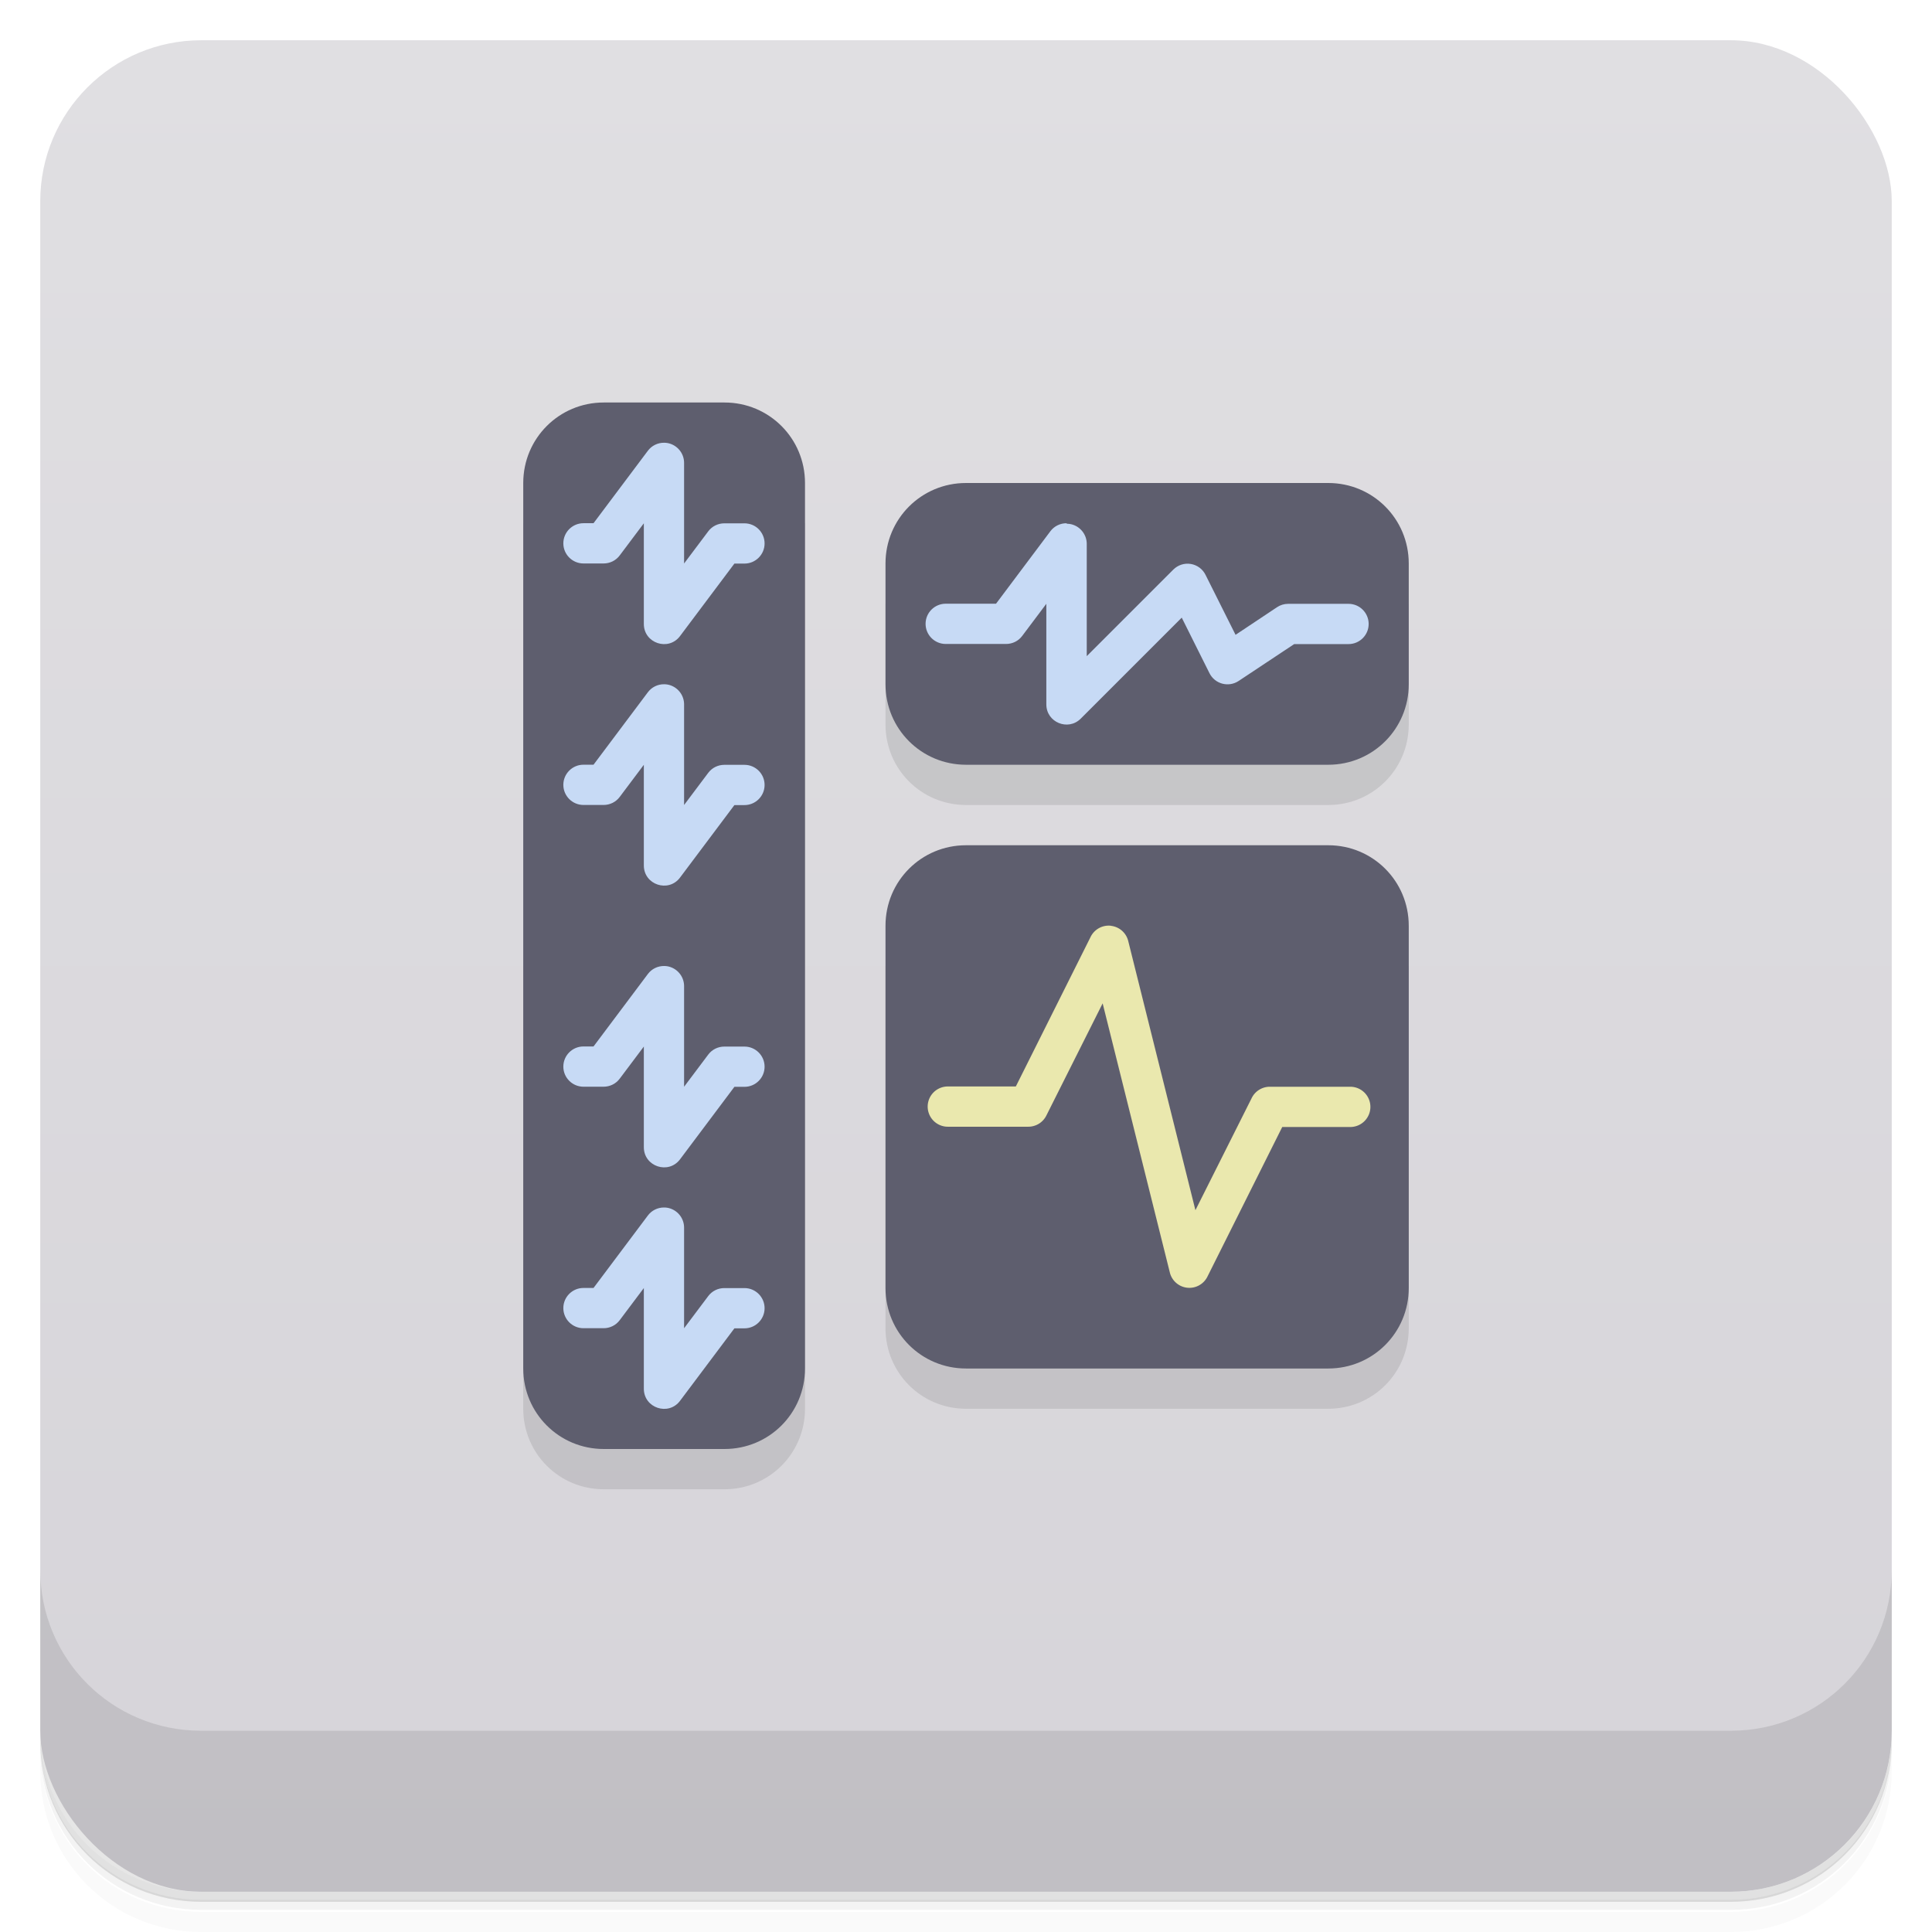 <svg version="1.1" viewBox="0 0 48 48" xmlns="http://www.w3.org/2000/svg">
 <defs>
  <linearGradient id="bg" x2="0" y1="1" y2="47" gradientUnits="userSpaceOnUse">
   <stop style="stop-color:#e0dfe2" offset="0"/>
   <stop style="stop-color:#d6d4d9" offset="1"/>
  </linearGradient>
 </defs>
 <path d="m1 43v0.25c0 2.22 1.78 4 4 4h38c2.22 0 4-1.78 4-4v-0.25c0 2.22-1.78 4-4 4h-38c-2.22 0-4-1.78-4-4zm0 0.5v0.5c0 2.22 1.78 4 4 4h38c2.22 0 4-1.78 4-4v-0.5c0 2.22-1.78 4-4 4h-38c-2.22 0-4-1.78-4-4z" style="opacity:.02"/>
 <path d="m1 43.2v0.25c0 2.22 1.78 4 4 4h38c2.22 0 4-1.78 4-4v-0.25c0 2.22-1.78 4-4 4h-38c-2.22 0-4-1.78-4-4z" style="opacity:.05"/>
 <path d="m1 43v0.25c0 2.22 1.78 4 4 4h38c2.22 0 4-1.78 4-4v-0.25c0 2.22-1.78 4-4 4h-38c-2.22 0-4-1.78-4-4z" style="opacity:.1"/>
 <rect x="1" y="1" width="46" height="46" rx="4" style="fill:url(#bg)"/>
 <path d="m1 39v4c0 2.22 1.78 4 4 4h38c2.22 0 4-1.78 4-4v-4c0 2.22-1.78 4-4 4h-38c-2.22 0-4-1.78-4-4z" style="opacity:.1"/>
 <path d="m13 13v22c0 1.11 0.892 2 2 2h3c1.11 0 2-0.892 2-2v-22zm9 2v3c0 1.11 0.892 2 2 2h9c1.11 0 2-0.892 2-2v-3zm0 9v9c0 1.11 0.892 2 2 2h9c1.11 0 2-0.892 2-2v-9z" style="opacity:.1"/>
 <path d="m15 10c-1.11 0-2 0.892-2 2v22c0 1.11 0.892 2 2 2h3c1.11 0 2-0.892 2-2v-22c0-1.11-0.892-2-2-2zm9 2c-1.11 0-2 0.892-2 2v3c0 1.11 0.892 2 2 2h9c1.11 0 2-0.892 2-2v-3c0-1.11-0.892-2-2-2zm0 9c-1.11 0-2 0.892-2 2v9c0 1.11 0.892 2 2 2h9c1.11 0 2-0.892 2-2v-9c0-1.11-0.892-2-2-2z" style="fill:#5e5e6e"/>
 <path d="m27.6 23a0.5 0.5 0 0 0-0.502 0.273l-1.86 3.72h-1.69a0.5 0.5 0 0 0-0.5 0.5 0.5 0.5 0 0 0 0.5 0.5h2a0.5 0.5 0 0 0 0.447-0.275l1.4-2.79 1.67 6.69a0.5 0.5 0 0 0 0.932 0.102l1.86-3.72h1.69a0.5 0.5 0 0 0 0.5-0.5 0.5 0.5 0 0 0-0.5-0.5h-2a0.5 0.5 0 0 0-0.447 0.277l-1.4 2.79-1.67-6.69a0.5 0.5 0 0 0-0.43-0.375z" style="fill:#eae8ae"/>
 <path d="m16.5 11c-0.159-0.002-0.309 0.072-0.404 0.199l-1.35 1.8h-0.25c-0.276 0-0.5 0.224-0.5 0.5s0.224 0.5 0.5 0.5h0.5c0.157 3e-4 0.306-0.073 0.4-0.199l0.6-0.799v2.5c-0.001 0.481 0.612 0.686 0.9 0.301l1.35-1.8h0.25c0.276 0 0.5-0.224 0.5-0.5s-0.224-0.5-0.5-0.5h-0.5c-0.157-3e-4 -0.306 0.073-0.4 0.199l-0.6 0.799v-2.5c1.12e-4 -0.215-0.138-0.406-0.342-0.475-0.05-0.017-0.102-0.025-0.154-0.025zm10 2c-0.159-0.002-0.309 0.072-0.404 0.199l-1.35 1.8h-1.25c-0.276 0-0.5 0.224-0.5 0.5s0.224 0.5 0.5 0.5h1.5c0.157 3e-4 0.306-0.073 0.4-0.199l0.6-0.799v2.5c1.74e-4 0.445 0.539 0.668 0.854 0.354l2.51-2.51 0.689 1.38c0.134 0.269 0.474 0.36 0.725 0.193l1.38-0.916h1.35c0.276 0 0.5-0.224 0.5-0.5s-0.224-0.5-0.5-0.5h-1.5c-0.099 7e-6 -0.195 0.029-0.277 0.084l-1.03 0.686-0.746-1.49c-0.071-0.144-0.208-0.245-0.367-0.271-0.159-0.026-0.32 0.027-0.434 0.141l-2.15 2.15v-2.79c1.12e-4 -0.215-0.138-0.406-0.342-0.475-0.05-0.017-0.102-0.025-0.154-0.025zm-10 4c-0.159-0.002-0.309 0.072-0.404 0.199l-1.35 1.8h-0.25c-0.276 0-0.5 0.224-0.5 0.5s0.224 0.5 0.5 0.5h0.5c0.157 3e-4 0.306-0.073 0.4-0.199l0.6-0.799v2.5c-0.001 0.481 0.612 0.686 0.9 0.301l1.35-1.8h0.25c0.276 0 0.5-0.224 0.5-0.5s-0.224-0.5-0.5-0.5h-0.5c-0.157-3e-4 -0.306 0.073-0.4 0.199l-0.6 0.799v-2.5c1.12e-4 -0.215-0.138-0.406-0.342-0.475-0.05-0.017-0.102-0.025-0.154-0.025zm0 7c-0.159-0.002-0.309 0.072-0.404 0.199l-1.35 1.8h-0.25c-0.276 0-0.5 0.224-0.5 0.5s0.224 0.5 0.5 0.5h0.5c0.157 3e-4 0.306-0.073 0.4-0.199l0.6-0.799v2.5c-0.001 0.481 0.612 0.686 0.9 0.301l1.35-1.8h0.25c0.276 0 0.5-0.224 0.5-0.5s-0.224-0.5-0.5-0.5h-0.5c-0.157-3e-4 -0.306 0.073-0.4 0.199l-0.6 0.799v-2.5c1.12e-4 -0.215-0.138-0.406-0.342-0.475-0.05-0.017-0.102-0.025-0.154-0.025zm0 6c-0.159-0.002-0.309 0.072-0.404 0.199l-1.35 1.8h-0.25c-0.276 0-0.5 0.224-0.5 0.5s0.224 0.5 0.5 0.5h0.5c0.157 3e-4 0.306-0.073 0.4-0.199l0.6-0.799v2.5c-0.001 0.481 0.612 0.686 0.9 0.301l1.35-1.8h0.25c0.276 0 0.5-0.224 0.5-0.5s-0.224-0.5-0.5-0.5h-0.5c-0.157-3e-4 -0.306 0.073-0.4 0.199l-0.6 0.799v-2.5c1.12e-4 -0.215-0.138-0.406-0.342-0.475-0.05-0.017-0.102-0.025-0.154-0.025z" style="fill:#c7daf5"/>
</svg>
